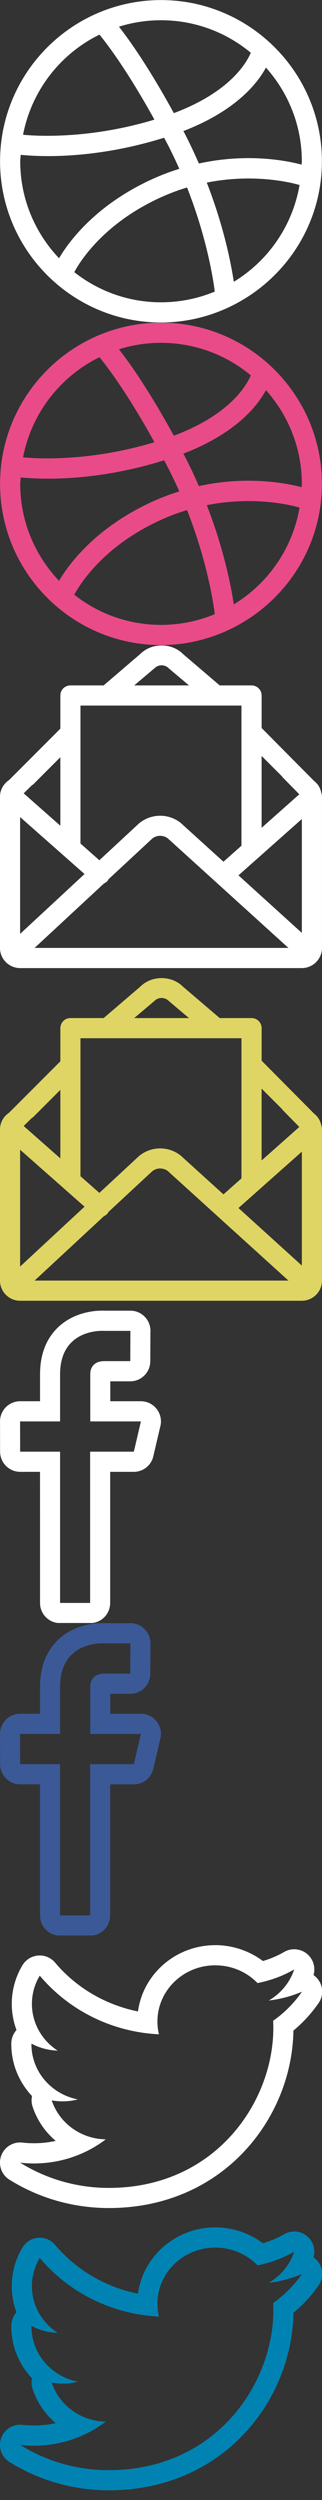 <svg xmlns="http://www.w3.org/2000/svg" xmlns:xlink="http://www.w3.org/1999/xlink" width="32" height="248" viewBox="0 0 32 248"><rect x="0" y="0" width="32" height="248" fill="#333333" stroke="none"/><svg baseProfile="full" width="32" height="32" id="dribbble" y="0"><path fill="#fff" fill-rule="evenodd" d="M22.896 30.406l-.04.02c-2.08.993-4.4 1.565-6.857 1.565C7.18 31.99.007 24.82.007 16c0-6.6 4.02-12.277 9.74-14.717.023-.01.046-.022.072-.03C11.722.453 13.81.008 16 .008 24.817.008 31.99 7.182 31.99 16c0 6.346-3.726 11.824-9.096 14.406zm.34-2.453c3.4-2.066 5.837-5.538 6.533-9.6-.944-.274-4.598-1.158-9.22-.24 1.674 4.304 2.395 7.914 2.685 9.84zm-1.89.972c-.198-1.53-.86-5.506-2.756-10.326-.84.253-1.7.566-2.573.962-5.795 2.624-8.12 6.467-8.635 7.438 2.378 1.867 5.366 2.99 8.617 2.99 1.893 0 3.698-.38 5.347-1.065zM2.01 16c0 3.727 1.474 7.11 3.857 9.62.95-1.614 3.617-5.294 9.328-7.88.892-.404 1.767-.724 2.624-.993-.373-.842-.782-1.7-1.235-2.57-.094-.183-.18-.338-.274-.515-4.723 1.477-8.81 1.823-11.524 1.823-1.204 0-2.126-.065-2.73-.125-.01.215-.046.423-.046.64zm.28-2.63c1.785.164 6.84.37 13.057-1.502-2.64-4.776-4.607-7.39-5.46-8.434C5.993 5.337 3.13 8.996 2.29 13.37zm13.71-11.362c-1.454 0-2.858.225-4.18.64 1.075 1.372 2.99 4.07 5.455 8.575 5.485-2.06 7.184-4.892 7.65-5.99-2.425-2.013-5.535-3.225-8.924-3.225zm10.43 4.697c-.904 1.664-3.087 4.32-8.207 6.297.047.088.09.163.136.252.526 1.012.98 1.998 1.405 2.967 4.796-1.054 8.674-.295 10.21.11.002-.11.022-.217.022-.33 0-3.57-1.355-6.82-3.564-9.295z"/></svg><svg baseProfile="full" width="32" height="32" id="dribble-hover" y="32"><path fill="#e94b89" fill-rule="evenodd" d="M22.896 30.406l-.04.02c-2.08.993-4.4 1.565-6.857 1.565C7.18 31.99.007 24.82.007 16c0-6.6 4.02-12.277 9.74-14.717.023-.01.046-.022.072-.03C11.722.453 13.81.008 16 .008 24.817.008 31.99 7.182 31.99 16c0 6.346-3.726 11.824-9.096 14.406zm.34-2.453c3.4-2.066 5.837-5.538 6.533-9.6-.944-.274-4.598-1.158-9.22-.24 1.674 4.304 2.395 7.914 2.685 9.84zm-1.89.972c-.198-1.53-.86-5.506-2.756-10.326-.84.253-1.7.566-2.573.962-5.795 2.624-8.12 6.467-8.635 7.438 2.378 1.867 5.366 2.99 8.617 2.99 1.893 0 3.698-.38 5.347-1.065zM2.01 16c0 3.727 1.474 7.11 3.857 9.62.95-1.614 3.617-5.294 9.328-7.88.892-.404 1.767-.724 2.624-.993-.373-.842-.782-1.7-1.235-2.57-.094-.183-.18-.338-.274-.515-4.723 1.477-8.81 1.823-11.524 1.823-1.204 0-2.126-.065-2.73-.125-.01.215-.046.423-.046.64zm.28-2.63c1.785.164 6.84.37 13.057-1.502-2.64-4.776-4.607-7.39-5.46-8.434C5.993 5.337 3.13 8.996 2.29 13.37zm13.71-11.362c-1.454 0-2.858.225-4.18.64 1.075 1.372 2.99 4.07 5.455 8.575 5.485-2.06 7.184-4.892 7.65-5.99-2.425-2.013-5.535-3.225-8.924-3.225zm10.43 4.697c-.904 1.664-3.087 4.32-8.207 6.297.047.088.09.163.136.252.526 1.012.98 1.998 1.405 2.967 4.796-1.054 8.674-.295 10.21.11.002-.11.022-.217.022-.33 0-3.57-1.355-6.82-3.564-9.295z"/></svg><svg baseProfile="full" width="32" height="33" id="envelope" y="64"><path fill="#fff" fill-rule="evenodd" d="M29.998 32.035h-28c-1.1 0-2-.9-2-2V15.05c0-.695.36-1.308.902-1.666l5.098-5.098V4.993c0-.553.447-1 1-1H10.3L13.94.877c1.134-1.134 3.112-1.132 4.244 0l3.65 3.116h3.166c.553 0 1 .447 1 1V8.22l5.223 5.262c.135.106.255.225.358.36l.027.027H31.6c.172.23.273.507.334.8.042.112.06.23.058.348 0 .01.006.02.006.032v14.985c0 1.1-.9 2-2 2zm-1.332-2L16.67 19.162c-.192-.15-.48-.25-.766-.25-.282 0-.55.096-.777.278l-4.35 4.037c-.032.052-.05.11-.092.157-.1.114-.222.198-.353.255l-6.895 6.395h25.23zM1.998 28.643l6.404-5.94-6.404-5.65v11.59zM3.243 13.87h-.046l-.843.83 3.644 3.215v-6.8L3.243 13.87zM16.767 2.29c-.19-.188-.44-.292-.708-.292-.267 0-.518.104-.707.293l-2.017 1.703h5.45l-2.02-1.702zm-8.77 3.703V19.68l1.878 1.656 3.957-3.67c1.247-1.006 2.938-.966 4.115-.043l4.26 3.86 1.79-1.588V5.993h-16zM28.06 13.05l-2.062-2.06v7.13l3.747-3.326-1.715-1.744h.03zm1.938 4.195l-6.3 5.59 6.3 5.71v-11.3z"/></svg><svg baseProfile="full" width="32" height="33" id="envelope-hover" y="97"><path fill="#dfd564" fill-rule="evenodd" d="M29.998 32.035h-28c-1.1 0-2-.9-2-2V15.05c0-.695.36-1.308.902-1.666l5.098-5.098V4.993c0-.553.447-1 1-1H10.3L13.94.877c1.134-1.134 3.112-1.132 4.244 0l3.65 3.116h3.166c.553 0 1 .447 1 1V8.22l5.223 5.262c.135.106.255.225.358.36l.027.027H31.6c.172.23.273.507.334.8.042.112.06.23.058.348 0 .01.006.02.006.032v14.985c0 1.1-.9 2-2 2zm-1.332-2L16.67 19.162c-.192-.15-.48-.25-.766-.25-.282 0-.55.096-.777.278l-4.35 4.037c-.032.052-.05.11-.092.157-.1.114-.222.198-.353.255l-6.895 6.395h25.23zM1.998 28.643l6.404-5.94-6.404-5.65v11.59zM3.243 13.87h-.046l-.843.83 3.644 3.215v-6.8L3.243 13.87zM16.767 2.29c-.19-.188-.44-.292-.708-.292-.267 0-.518.104-.707.293l-2.017 1.703h5.45l-2.02-1.702zm-8.77 3.703V19.68l1.878 1.656 3.957-3.67c1.247-1.006 2.938-.966 4.115-.043l4.26 3.86 1.79-1.588V5.993h-16zM28.06 13.05l-2.062-2.06v7.13l3.747-3.326-1.715-1.744h.03zm1.938 4.195l-6.3 5.59 6.3 5.71v-11.3z"/></svg><svg baseProfile="full" width="16" height="31" id="facebook" y="130"><path fill="#fff" fill-rule="evenodd" d="M10.172 2.017c.118 0 .186.005.186.005h2.6c.002 0-.012 3.003-.012 3.003h-2.584c-1.422 0-1.39 1.22-1.39 1.22v4.76h5.032l-.702 3H8.957v15.008H5.97V14.005H2.002l-.007-3H5.97V6.34c0-4.07 3.364-4.323 4.202-4.323m2.787.005h.004M10.172.015c-.716 0-2.116.12-3.442.922-1.255.76-2.75 2.313-2.75 5.402v2.664H1.995c-.53 0-1.037.212-1.412.588-.373.378-.583.888-.58 1.42l.007 3c.005 1.103.896 1.995 1.993 1.995h1.974l.002 13.006c0 1.106.89 2.002 1.99 2.002h2.987c1.1 0 1.992-.896 1.992-2.002V16.007H13.3c.884 0 1.662-.585 1.91-1.438l.704-3c.177-.605.06-1.26-.317-1.763-.377-.506-.968-.803-1.596-.803h-3.04V7.028h1.982c1.096 0 1.987-.89 1.992-1.994l.014-2.9.003-.112c0-1.105-.89-2.002-1.99-2.002H10.413c-.057-.003-.14-.005-.242-.005z"/></svg><svg baseProfile="full" width="16" height="31" id="facebook-hover" y="161"><path fill="#3b5997" fill-rule="evenodd" d="M10.172 2.017c.118 0 .186.005.186.005h2.6c.002 0-.012 3.003-.012 3.003h-2.584c-1.422 0-1.39 1.22-1.39 1.22v4.76h5.032l-.702 3H8.957v15.008H5.97V14.005H2.002l-.007-3H5.97V6.34c0-4.07 3.364-4.323 4.202-4.323m2.787.005h.004M10.172.015c-.716 0-2.116.12-3.442.922-1.255.76-2.75 2.313-2.75 5.402v2.664H1.995c-.53 0-1.037.212-1.412.588-.373.378-.583.888-.58 1.42l.007 3c.005 1.103.896 1.995 1.993 1.995h1.974l.002 13.006c0 1.106.89 2.002 1.99 2.002h2.987c1.1 0 1.992-.896 1.992-2.002V16.007H13.3c.884 0 1.662-.585 1.91-1.438l.704-3c.177-.605.06-1.26-.317-1.763-.377-.506-.968-.803-1.596-.803h-3.04V7.028h1.982c1.096 0 1.987-.89 1.992-1.994l.014-2.9.003-.112c0-1.105-.89-2.002-1.99-2.002H10.413c-.057-.003-.14-.005-.242-.005z"/></svg><svg baseProfile="full" width="32" height="28" id="twitter" y="192"><path fill="#fff" fill-rule="evenodd" d="M21.395 2.96c1.653 0 3.145.675 4.196 1.76 1.308-.252 2.54-.713 3.648-1.352-.428 1.3-1.34 2.393-2.525 3.083 1.16-.135 2.27-.433 3.3-.878-.772 1.117-1.745 2.1-2.868 2.886.01.24.017.48.017.72 0 7.367-5.78 15.862-16.353 15.862-3.247 0-6.27-.926-8.81-2.506.448.053.905.08 1.37.08 2.69-.002 5.17-.892 7.14-2.39-2.518-.042-4.642-1.655-5.37-3.87.35.066.71.1 1.082.1.522 0 1.03-.066 1.512-.194-2.63-.51-4.61-2.764-4.61-5.466v-.07c.775.417 1.66.668 2.604.697-1.543-1-2.557-2.704-2.557-4.638 0-1.023.285-1.98.78-2.8C6.782 7.35 11.017 9.57 15.795 9.803c-.1-.407-.15-.837-.15-1.27 0-3.08 2.574-5.575 5.75-5.575m8.618 2.612h.005M21.393.96c-3.926 0-7.18 2.868-7.68 6.575C10.5 6.89 7.578 5.19 5.478 2.695c-.38-.455-.943-.714-1.53-.714-.053 0-.105.003-.158.007-.644.05-1.223.41-1.556.962C1.54 4.104 1.17 5.428 1.17 6.78c0 .9.163 1.78.47 2.6-.328.363-.516.84-.516 1.34v.072c0 1.96.774 3.776 2.06 5.14-.074.342-.057.702.056 1.046.444 1.35 1.25 2.512 2.298 3.398-.703.155-1.43.235-2.17.235-.39 0-.77-.022-1.132-.066-.08-.01-.16-.014-.238-.014-.84 0-1.603.53-1.886 1.337-.31.885.034 1.866.83 2.362 2.954 1.838 6.366 2.808 9.867 2.808 11.374 0 18.217-8.905 18.35-17.604.932-.77 1.754-1.662 2.452-2.66.254-.335.405-.752.405-1.204 0-.68-.34-1.283-.86-1.644.226-.77-.03-1.603-.656-2.11-.364-.298-.812-.45-1.262-.45-.344 0-.688.088-1 .268-.66.38-1.367.683-2.11.9C24.78 1.523 23.11.958 21.394.958z"/></svg><svg baseProfile="full" width="32" height="28" id="twitter-hover" y="220"><path fill="#0083b3" fill-rule="evenodd" d="M21.395 2.96c1.653 0 3.145.675 4.196 1.76 1.308-.252 2.54-.713 3.648-1.352-.428 1.3-1.34 2.393-2.525 3.083 1.16-.135 2.27-.433 3.3-.878-.772 1.117-1.745 2.1-2.868 2.886.01.24.017.48.017.72 0 7.367-5.78 15.862-16.353 15.862-3.247 0-6.27-.926-8.81-2.506.448.053.905.08 1.37.08 2.69-.002 5.17-.892 7.14-2.39-2.518-.042-4.642-1.655-5.37-3.87.35.066.71.1 1.082.1.522 0 1.03-.066 1.512-.194-2.63-.51-4.61-2.764-4.61-5.466v-.07c.775.417 1.66.668 2.604.697-1.543-1-2.557-2.704-2.557-4.638 0-1.023.285-1.98.78-2.8C6.782 7.35 11.017 9.57 15.795 9.803c-.1-.407-.15-.837-.15-1.27 0-3.08 2.574-5.575 5.75-5.575m8.618 2.612h.005M21.393.96c-3.926 0-7.18 2.868-7.68 6.575C10.5 6.89 7.578 5.19 5.478 2.695c-.38-.455-.943-.714-1.53-.714-.053 0-.105.003-.158.007-.644.05-1.223.41-1.556.962C1.54 4.104 1.17 5.428 1.17 6.78c0 .9.163 1.78.47 2.6-.328.363-.516.84-.516 1.34v.072c0 1.96.774 3.776 2.06 5.14-.074.342-.057.702.056 1.046.444 1.35 1.25 2.512 2.298 3.398-.703.155-1.43.235-2.17.235-.39 0-.77-.022-1.132-.066-.08-.01-.16-.014-.238-.014-.84 0-1.603.53-1.886 1.337-.31.885.034 1.866.83 2.362 2.954 1.838 6.366 2.808 9.867 2.808 11.374 0 18.217-8.905 18.35-17.604.932-.77 1.754-1.662 2.452-2.66.254-.335.405-.752.405-1.204 0-.68-.34-1.283-.86-1.644.226-.77-.03-1.603-.656-2.11-.364-.298-.812-.45-1.262-.45-.344 0-.688.088-1 .268-.66.38-1.367.683-2.11.9C24.78 1.523 23.11.958 21.394.958z"/></svg></svg>